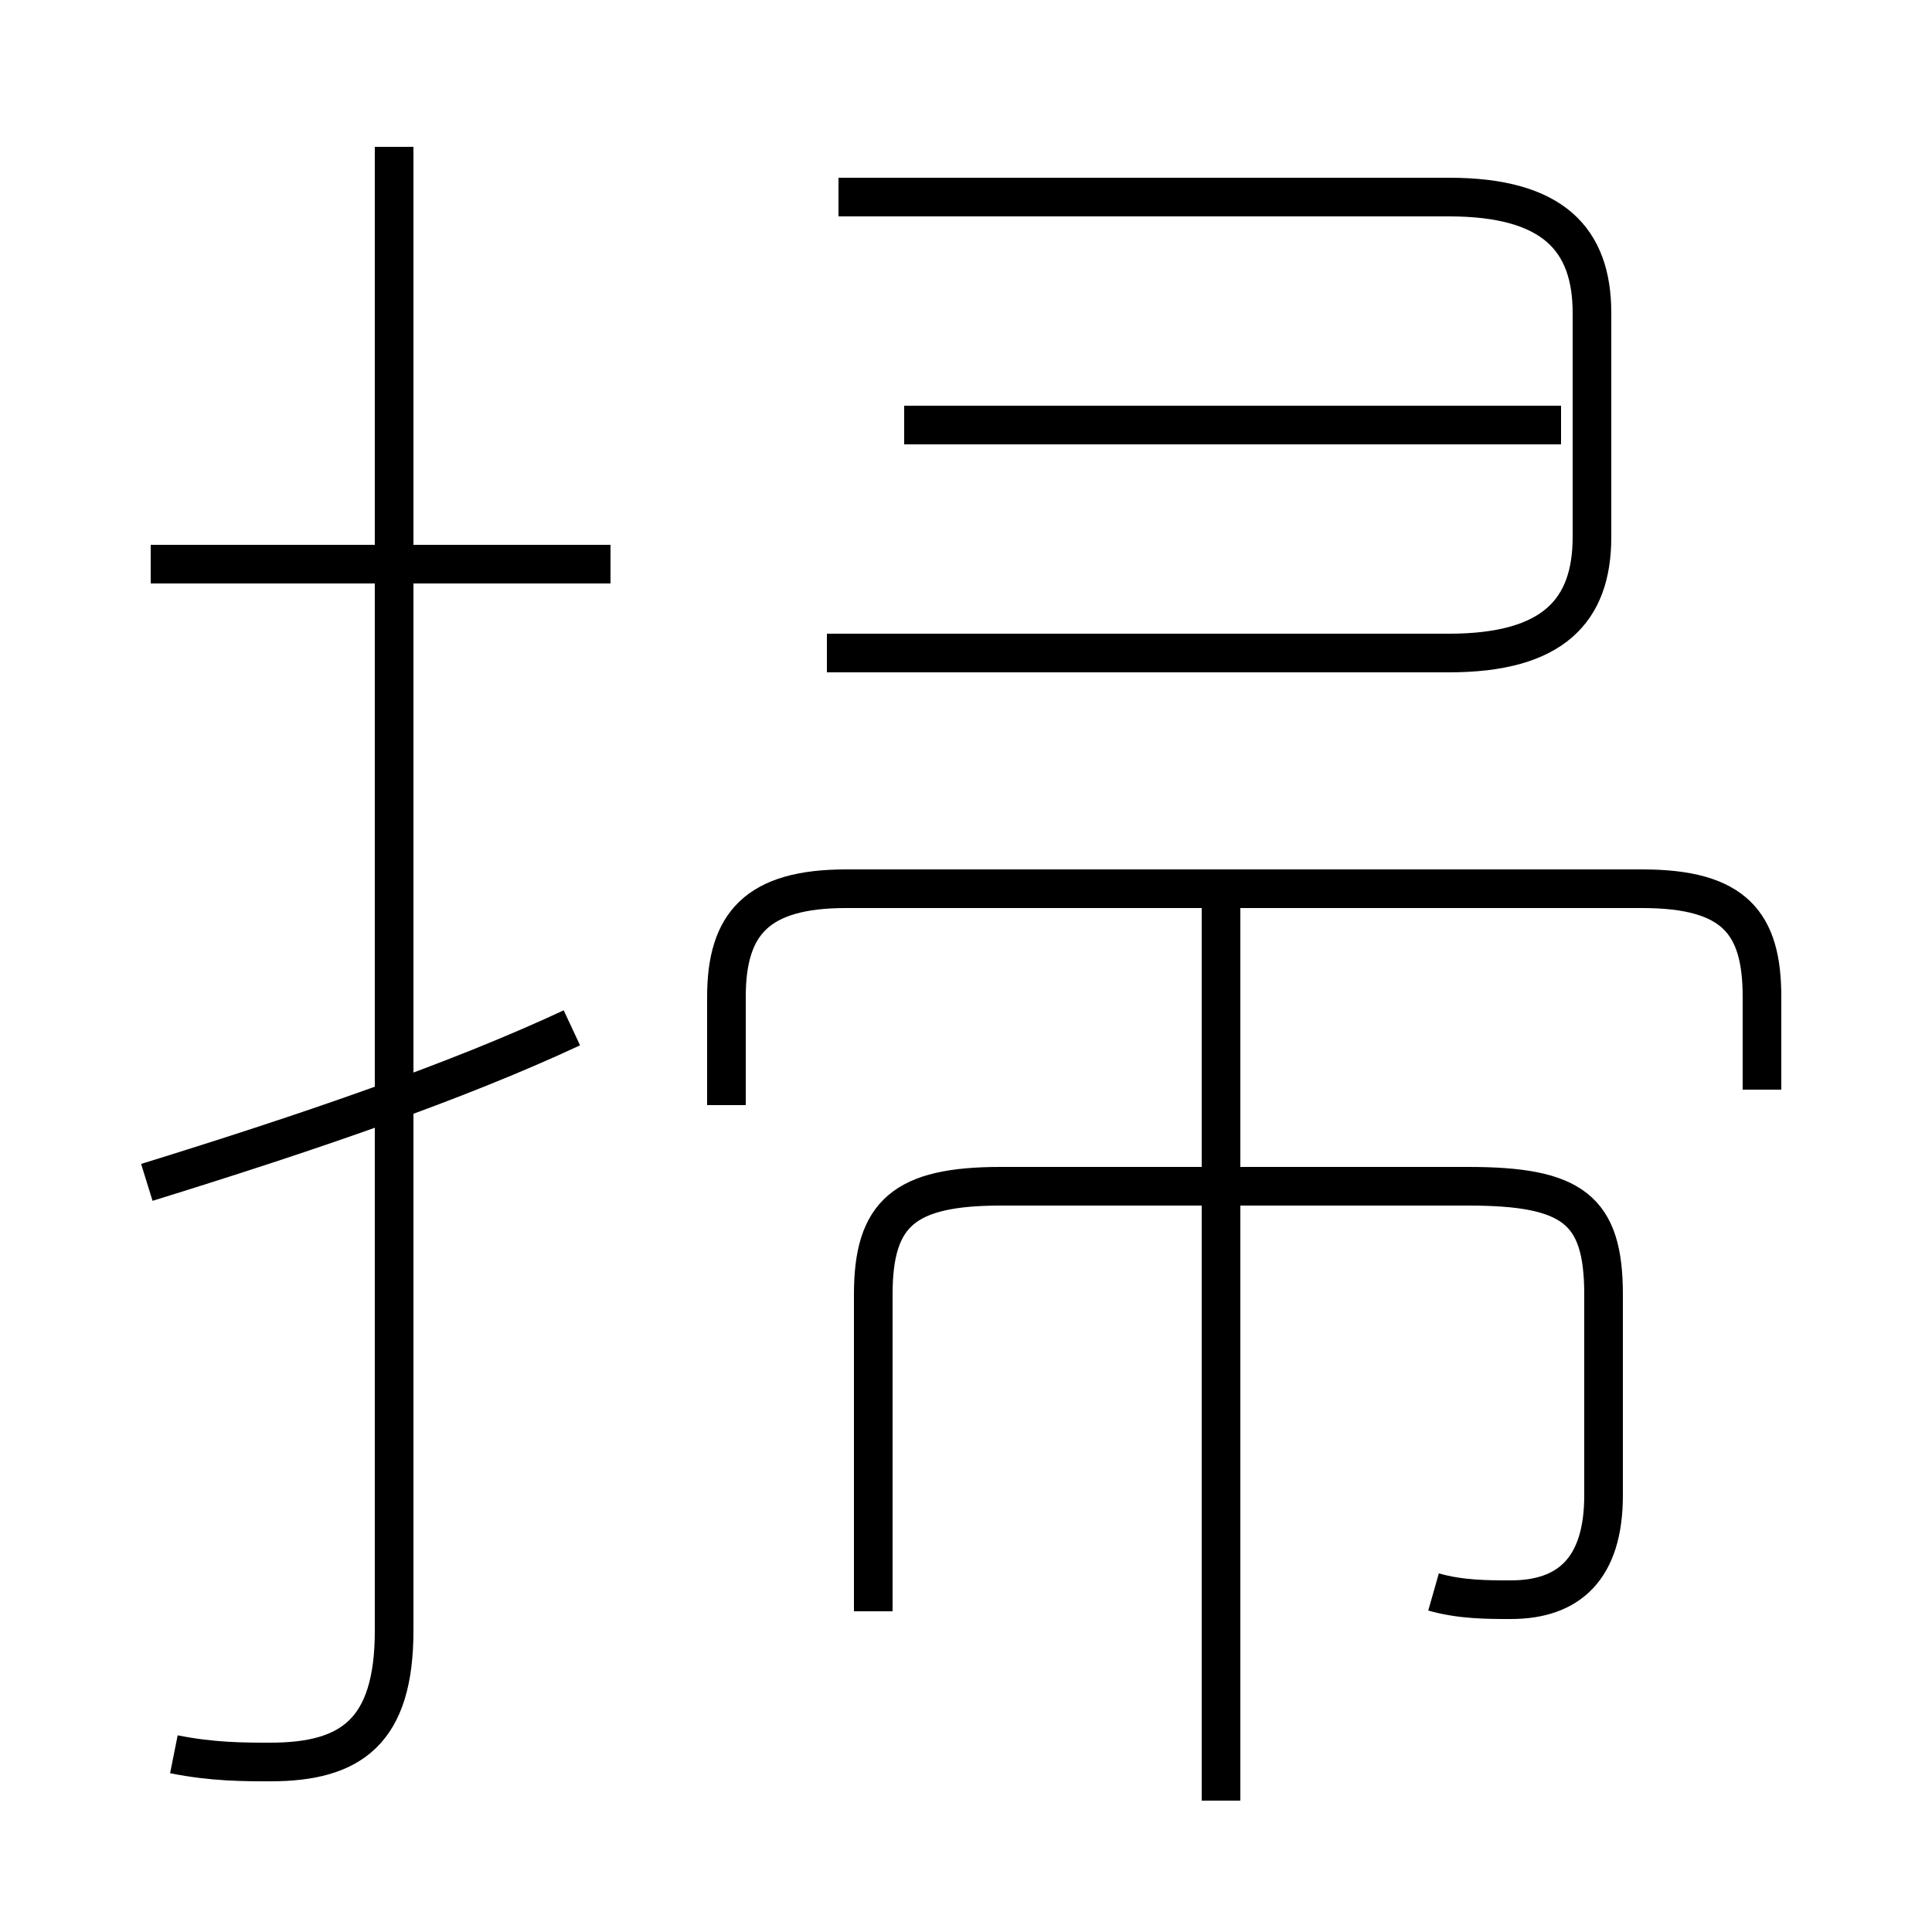 <?xml version='1.0' encoding='utf8'?>
<svg viewBox="0.0 -6.0 50.0 50.0" version="1.1" xmlns="http://www.w3.org/2000/svg">
<rect x="0.0" y="-6.0" width="50.0" height="50.0" fill="#808080" stroke="none"/>
<rect x="-1000" y="-1000" width="2000" height="2000" stroke="white" fill="white"/>
<g style="fill:white;stroke:#000000;  stroke-width:1">
<path d="M 4.5 1.4 C 5.5 1.6 6.3 1.6 7.0 1.6 C 9.1 1.6 10.2 0.8 10.2 -1.8 L 10.2 -40.2 M 3.8 -13.4 C 8.0 -14.7 11.8 -16.0 14.8 -17.4 M 15.8 -29.4 L 3.9 -29.4 M 37.1 -2.8 C 37.8 -2.6 38.5 -2.6 39.1 -2.6 C 40.6 -2.6 41.5 -3.4 41.5 -5.3 L 41.5 -10.5 C 41.5 -12.7 40.7 -13.3 38.0 -13.3 L 25.9 -13.3 C 23.4 -13.3 22.6 -12.6 22.6 -10.5 L 22.6 -2.3 M 31.6 2.6 L 31.6 -20.6 M 45.6 -15.8 L 45.6 -18.2 C 45.6 -20.1 44.9 -21.0 42.5 -21.0 L 21.9 -21.0 C 19.6 -21.0 18.8 -20.1 18.8 -18.2 L 18.8 -15.4 M 40.4 -33.0 L 23.4 -33.0 M 21.4 -27.1 L 37.5 -27.1 C 40.2 -27.1 41.2 -28.2 41.2 -30.1 L 41.2 -35.9 C 41.2 -37.8 40.2 -38.9 37.5 -38.9 L 21.7 -38.9" transform="translate(0.0 38.0)" />
</g>
</svg>